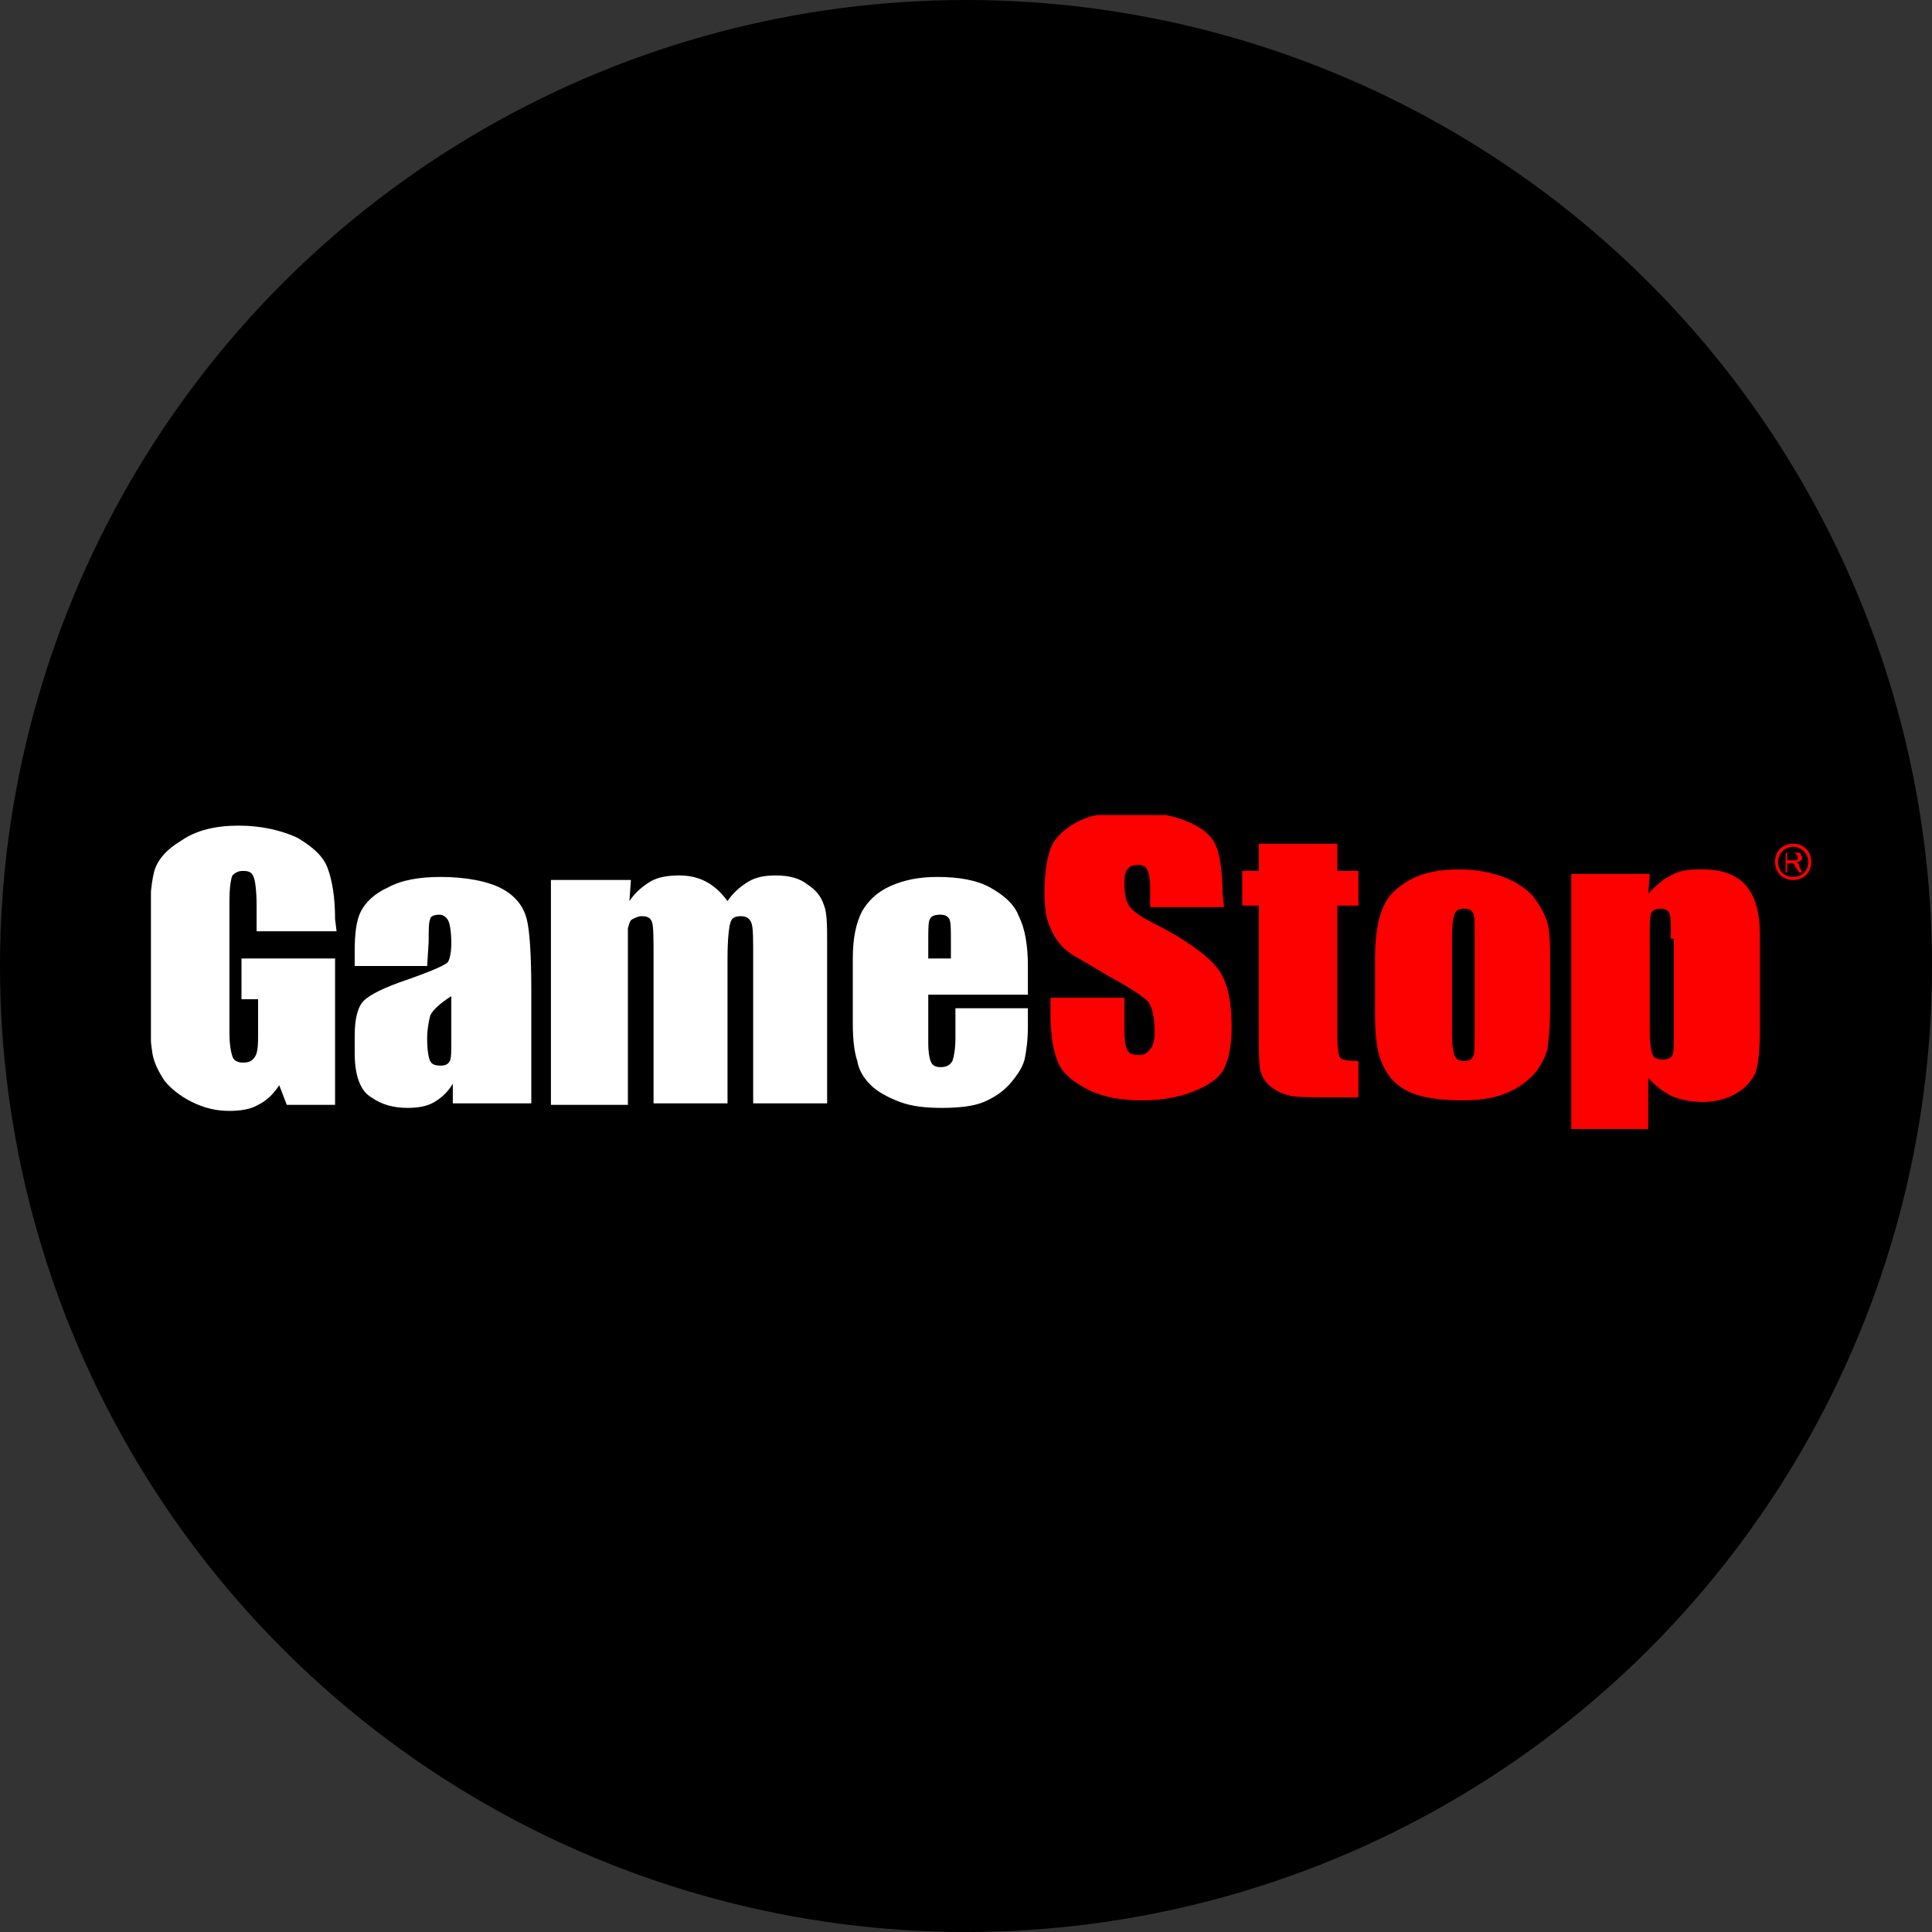 <?xml version="1.0" encoding="utf-8"?>
<!-- Generator: Adobe Illustrator 21.0.0, SVG Export Plug-In . SVG Version: 6.00 Build 0)  -->
<svg version="1.1" id="图层_1" xmlns="http://www.w3.org/2000/svg" xmlns:xlink="http://www.w3.org/1999/xlink" x="0px" y="0px"
	 viewBox="0 0 128 128" style="enable-background:new 0 0 128 128;" xml:space="preserve">
<rect x="0" y="0" width="128" height="128" fill="#333333" stroke="none"/>
<style type="text/css">
	.st0{clip-path:url(#SVGID_2_);}
	.st1{fill:#FFFFFF;}
	.st2{fill:#FD0000;}
	.st3{fill:#FF0000;}
</style>
<circle cx="64" cy="64" r="64"/>
<g>
	<defs>
		<rect id="SVGID_1_" x="10" y="54" width="110" height="20.8"/>
	</defs>
	<clipPath id="SVGID_2_">
		<use xlink:href="#SVGID_1_"  style="overflow:visible;"/>
	</clipPath>
	<g class="st0">
		<path class="st1" d="M22.3,61.7H17V60c0-1-0.1-1.7-0.2-1.9c-0.1-0.3-0.3-0.4-0.7-0.4c-0.3,0-0.5,0.1-0.7,0.3
			c-0.1,0.2-0.2,0.8-0.2,1.7v8.7c0,0.8,0.1,1.3,0.2,1.6c0.1,0.3,0.4,0.4,0.7,0.4c0.4,0,0.6-0.1,0.8-0.4s0.2-0.9,0.2-1.7v-2.1h-1.1
			v-2.7h6.2v9.7H19l-0.5-1.3c-0.4,0.6-0.8,1-1.4,1.3c-0.5,0.3-1.2,0.4-1.9,0.4c-0.9,0-1.7-0.2-2.5-0.6c-0.8-0.4-1.4-0.9-1.8-1.4
			c-0.4-0.6-0.7-1.2-0.8-1.8c-0.1-0.6-0.2-1.6-0.2-2.8v-5.4c0-1.7,0.1-3,0.3-3.8c0.2-0.8,0.8-1.5,1.8-2.1c1-0.7,2.3-1,3.8-1
			c1.5,0,2.8,0.3,3.9,0.8c1,0.6,1.7,1.2,2,2c0.3,0.8,0.5,1.9,0.5,3.4L22.3,61.7L22.3,61.7z M28.3,64h-4.8v-1c0-1.1,0.1-2,0.4-2.6
			c0.3-0.6,0.9-1.2,1.8-1.6c0.9-0.5,2.1-0.7,3.5-0.7c1.7,0,3.2,0.3,4.1,0.8c0.9,0.5,1.4,1.2,1.6,2c0.2,0.8,0.3,2.4,0.3,4.8v7.4h-5.2
			v-1.3c-0.3,0.5-0.7,0.9-1.2,1.2c-0.5,0.3-1.1,0.4-1.8,0.4c-0.9,0-1.7-0.2-2.4-0.7c-0.7-0.4-1.1-1.4-1.1-2.9v-1.2
			c0-1.1,0.2-1.9,0.6-2.3c0.4-0.4,1.4-0.9,2.9-1.4c1.7-0.6,2.6-1,2.7-1.2c0.1-0.2,0.2-0.6,0.2-1.2c0-0.8-0.1-1.3-0.2-1.5
			c-0.1-0.2-0.3-0.4-0.6-0.4c-0.3,0-0.6,0.1-0.6,0.3c-0.1,0.2-0.1,0.7-0.1,1.5L28.3,64L28.3,64z M29.9,66c-0.8,0.5-1.3,1-1.4,1.3
			c-0.1,0.4-0.2,0.9-0.2,1.5c0,0.8,0.1,1.3,0.2,1.5c0.1,0.2,0.3,0.3,0.7,0.3c0.3,0,0.5-0.1,0.6-0.3c0.1-0.2,0.1-0.6,0.1-1.4V66
			L29.9,66z M41.8,58.3l-0.1,1.4c0.4-0.6,0.9-1,1.4-1.3c0.5-0.3,1.2-0.4,1.9-0.4c1.4,0,2.4,0.6,3.2,1.7c0.4-0.6,0.9-1,1.4-1.3
			c0.5-0.3,1.1-0.4,1.8-0.4c0.9,0,1.6,0.2,2.1,0.6c0.6,0.4,0.9,0.8,1.1,1.4c0.2,0.5,0.2,1.4,0.2,2.6v10.5h-4.9v-9.6
			c0-1.3,0-2-0.1-2.3c-0.1-0.3-0.3-0.5-0.7-0.5c-0.4,0-0.6,0.1-0.7,0.4c-0.1,0.3-0.2,1.1-0.2,2.4v9.6h-4.9v-9.4c0-1.5,0-2.3-0.1-2.6
			s-0.3-0.4-0.7-0.4c-0.2,0-0.4,0.1-0.6,0.2c-0.2,0.1-0.2,0.3-0.3,0.6c0,0.2,0,0.7,0,1.4v10.3h-5.1V58.3L41.8,58.3L41.8,58.3
			L41.8,58.3z M68.1,65.9h-6.6v3.2c0,0.7,0.1,1.1,0.2,1.3c0.1,0.2,0.3,0.3,0.6,0.3c0.4,0,0.6-0.1,0.8-0.4c0.1-0.3,0.2-0.8,0.2-1.5
			v-2h4.8V68c0,0.9-0.1,1.6-0.2,2.1c-0.1,0.5-0.4,1-0.9,1.6s-1.1,1-1.8,1.3c-0.7,0.3-1.7,0.4-2.8,0.4c-1.1,0-2-0.1-2.8-0.4
			c-0.8-0.3-1.5-0.7-1.9-1.1c-0.5-0.5-0.8-1-0.9-1.6c-0.2-0.6-0.3-1.4-0.3-2.5v-4.3c0-1.3,0.2-2.3,0.6-3.1c0.4-0.7,1-1.3,1.9-1.7
			c0.9-0.4,1.9-0.6,3.1-0.6c1.4,0,2.6,0.2,3.5,0.7c0.9,0.5,1.6,1.1,1.9,1.9c0.4,0.8,0.6,1.9,0.6,3.3V65.9L68.1,65.9z M63,63.5v-1.1
			c0-0.8,0-1.3-0.1-1.5c-0.1-0.2-0.3-0.3-0.6-0.3c-0.4,0-0.6,0.1-0.7,0.3c-0.1,0.2-0.1,0.7-0.1,1.5v1.1H63z"/>
		<path class="st2" d="M81.1,60.1h-4.9v-1.3c0-0.6-0.1-1-0.2-1.2c-0.1-0.2-0.3-0.3-0.6-0.3c-0.3,0-0.6,0.1-0.7,0.3
			c-0.2,0.2-0.2,0.6-0.2,1c0,0.6,0.1,1.1,0.3,1.4c0.2,0.3,0.7,0.7,1.5,1.1c2.4,1.2,3.8,2.3,4.4,3.1c0.6,0.8,0.9,2.1,0.9,3.8
			c0,1.3-0.2,2.2-0.5,2.8c-0.3,0.6-1,1.1-2,1.5c-1,0.4-2.1,0.6-3.4,0.6c-1.4,0-2.6-0.2-3.6-0.7c-1-0.5-1.7-1.1-2-1.8
			c-0.3-0.7-0.5-1.8-0.5-3.1v-1.2h4.9v2.2c0,0.7,0.1,1.1,0.2,1.3c0.1,0.2,0.4,0.3,0.7,0.3c0.4,0,0.6-0.1,0.8-0.4
			c0.2-0.2,0.3-0.6,0.3-1.1c0-1.1-0.2-1.8-0.5-2.1c-0.3-0.3-1.2-0.9-2.5-1.6c-1.3-0.8-2.3-1.3-2.8-1.7c-0.4-0.3-0.8-0.8-1.1-1.5
			c-0.3-0.6-0.4-1.4-0.4-2.4c0-1.4,0.2-2.6,0.6-3.3c0.4-0.6,1-1.1,1.9-1.5c0.9-0.4,2.1-0.5,3.4-0.5c1.4,0,2.5,0.2,3.5,0.6
			c1,0.4,1.6,0.9,1.9,1.5c0.3,0.6,0.5,1.8,0.5,3.3L81.1,60.1L81.1,60.1z M88.6,55.9v1.8H90V60h-1.4v8.5c0,1,0.1,1.5,0.2,1.6
			c0.1,0.1,0.4,0.2,1.2,0.2v2.4h-2c-1.2,0-2,0-2.5-0.1s-0.9-0.3-1.3-0.6c-0.4-0.3-0.6-0.7-0.7-1.1c-0.1-0.4-0.1-1.3-0.1-2.8V60h-1.1
			v-2.3h1.1v-1.8H88.6z M102.7,63.1v3.6c0,1.3-0.1,2.3-0.2,2.9c-0.2,0.6-0.5,1.2-1,1.7c-0.5,0.5-1.1,0.9-1.9,1.2
			c-0.8,0.3-1.7,0.4-2.7,0.4c-1.1,0-2.1-0.1-2.8-0.3c-0.8-0.2-1.4-0.6-1.8-1c-0.4-0.4-0.7-1-0.9-1.6c-0.2-0.6-0.3-1.6-0.3-2.8v-3.8
			c0-1.4,0.2-2.5,0.5-3.2c0.3-0.8,0.9-1.4,1.8-1.9c0.9-0.5,2-0.7,3.3-0.7c1.1,0,2.1,0.2,2.9,0.5c0.8,0.3,1.4,0.7,1.9,1.2
			c0.4,0.5,0.7,1,0.9,1.5C102.6,61.2,102.7,62,102.7,63.1z M97.7,61.9c0-0.8,0-1.2-0.1-1.4c-0.1-0.2-0.3-0.3-0.6-0.3
			c-0.3,0-0.5,0.1-0.6,0.3c-0.1,0.2-0.2,0.7-0.2,1.4v6.7c0,0.7,0.1,1.2,0.2,1.4c0.1,0.2,0.3,0.3,0.6,0.3c0.3,0,0.5-0.1,0.6-0.3
			c0.1-0.2,0.1-0.6,0.1-1.2L97.7,61.9L97.7,61.9z M109.3,57.9l-0.1,1.3c0.5-0.5,0.9-0.9,1.5-1.2c0.5-0.3,1.1-0.4,1.8-0.4
			c3-0.1,4.1,1.5,4.1,4.4v6.2c0,1.3-0.1,2.3-0.3,2.9c-1,2-3.7,2.3-5.6,1.5c-0.5-0.3-1-0.6-1.5-1.2v3.4h-5.1V57.9H109.3z M110.7,62.2
			c0-0.9,0-1.5-0.1-1.7c-0.1-0.2-0.3-0.3-0.6-0.3c-0.3,0-0.5,0.1-0.6,0.3c-0.1,0.2-0.1,0.8-0.1,1.6v6.1c0,0.9,0.1,1.5,0.2,1.7
			c0.1,0.2,0.3,0.3,0.7,0.3c0.3,0,0.5-0.1,0.6-0.3c0.1-0.2,0.1-0.7,0.1-1.5V62.2z"/>
		<path class="st3" d="M118.3,57.8v-1.3h0.6c0.1,0,0.2,0,0.3,0c0.1,0,0.1,0.1,0.1,0.1c0,0.1,0.1,0.1,0.1,0.2c0,0.1,0,0.2-0.1,0.2
			c-0.1,0.1-0.2,0.1-0.3,0.1c0,0,0.1,0,0.1,0.1c0.1,0,0.1,0.1,0.1,0.2l0.2,0.4h-0.2l-0.2-0.3c-0.1-0.1-0.1-0.1-0.1-0.2
			c0,0-0.1-0.1-0.1-0.1c0,0-0.1,0-0.1,0c0,0-0.1,0-0.1,0h-0.2v0.6H118.3z M118.4,57h0.4c0.1,0,0.1,0,0.2,0c0,0,0.1,0,0.1-0.1
			c0,0,0-0.1,0-0.1c0-0.1,0-0.1-0.1-0.2c0,0-0.1-0.1-0.2-0.1h-0.4V57z"/>
		<path class="st3" d="M118.8,56.1c-0.5,0-1,0.4-1,1s0.4,1,1,1c0.6,0,1-0.4,1-1S119.3,56.1,118.8,56.1z M117.6,57.1
			c0-0.7,0.5-1.2,1.2-1.2s1.2,0.5,1.2,1.2c0,0.7-0.5,1.2-1.2,1.2S117.6,57.8,117.6,57.1z"/>
	</g>
</g>
</svg>
